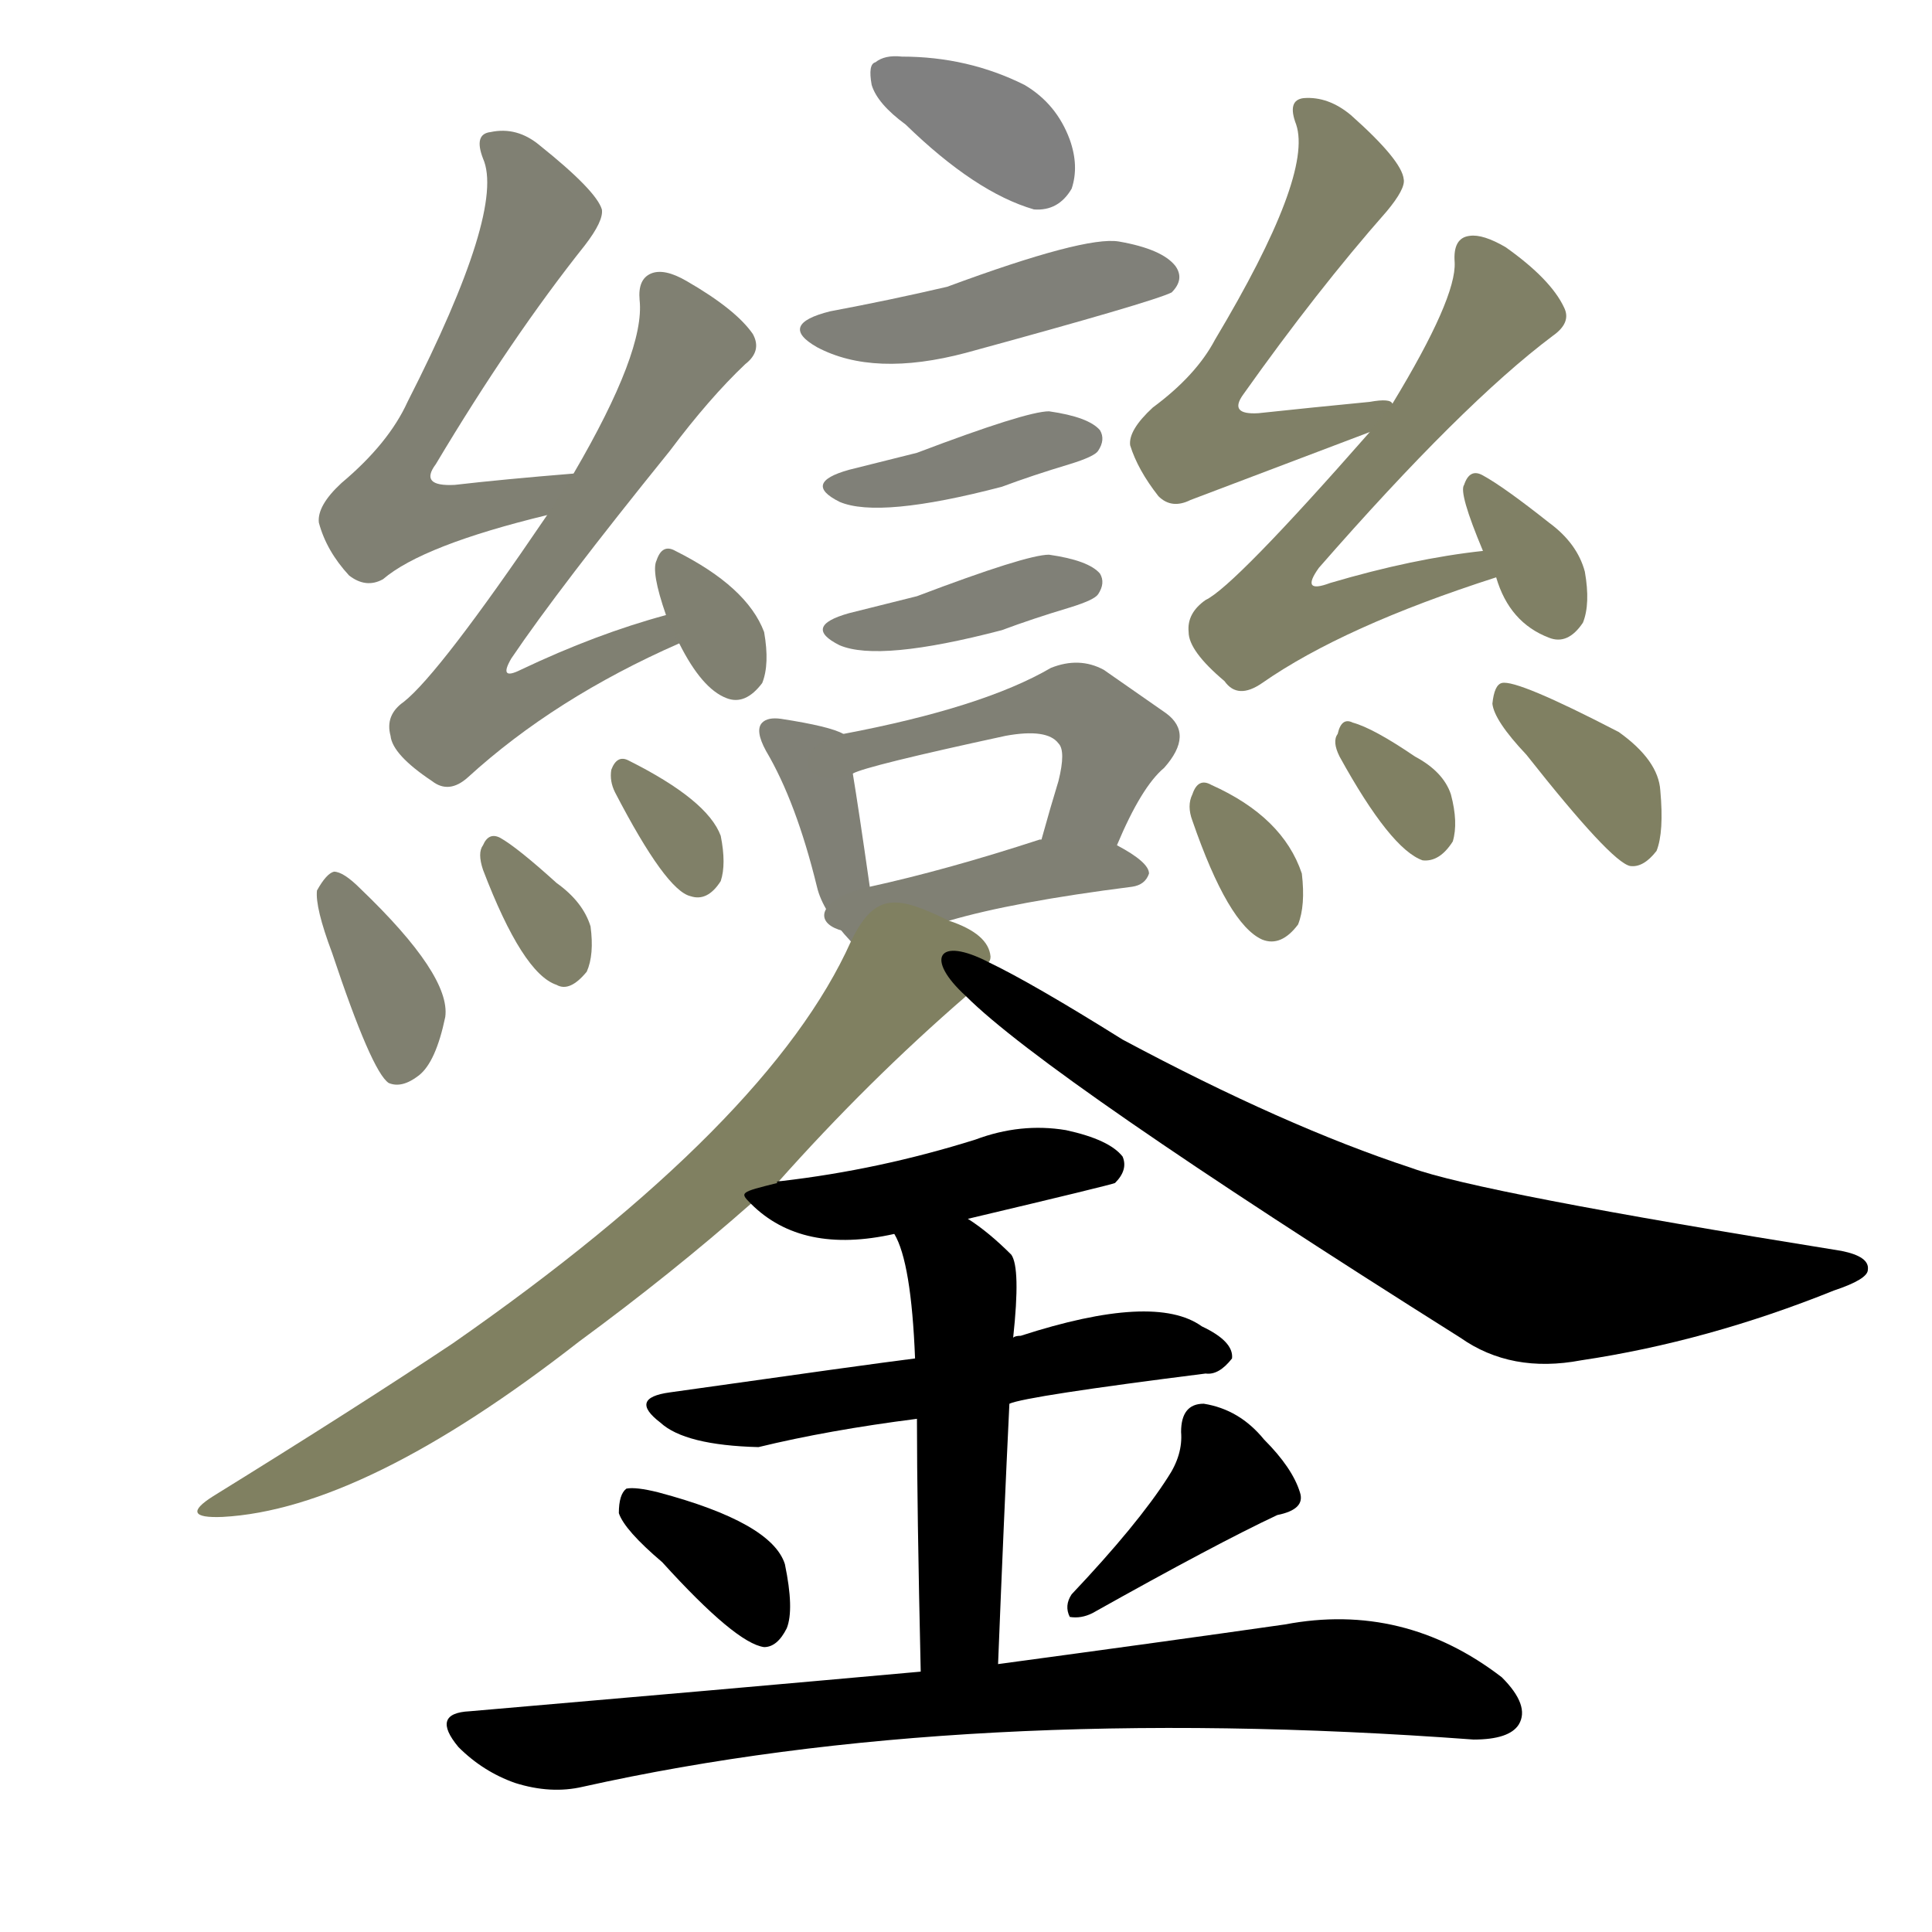 <svg version="1.1" viewBox="0 0 1024 1024" xmlns="http://www.w3.org/2000/svg">
  
  <g transform="scale(1, -1) translate(0, -900)">
    <style type="text/css">
        .stroke1 {fill: #808080;}
        .stroke2 {fill: #808079;}
        .stroke3 {fill: #808078;}
        .stroke4 {fill: #808077;}
        .stroke5 {fill: #808076;}
        .stroke6 {fill: #808075;}
        .stroke7 {fill: #808074;}
        .stroke8 {fill: #808073;}
        .stroke9 {fill: #808072;}
        .stroke10 {fill: #808071;}
        .stroke11 {fill: #808070;}
        .stroke12 {fill: #808069;}
        .stroke13 {fill: #808068;}
        .stroke14 {fill: #808067;}
        .stroke15 {fill: #808066;}
        .stroke16 {fill: #808065;}
        .stroke17 {fill: #808064;}
        .stroke18 {fill: #808063;}
        .stroke19 {fill: #808062;}
        .stroke20 {fill: #808061;}
        text {
            font-family: Helvetica;
            font-size: 50px;
            fill: #808060;
            paint-order: stroke;
            stroke: #000000;
            stroke-width: 4px;
            stroke-linecap: butt;
            stroke-linejoin: miter;
            font-weight: 800;
        }
    </style>

    <path d="M 480 834 Q 517 798 548 789 Q 561 788 568 800 Q 572 812 567 826 Q 560 845 543 855 Q 513 870 478 870 Q 469 871 464 867 Q 460 866 462 855 Q 465 845 480 834 Z" class="stroke1"/>
    <path d="M 440 735 Q 412 728 433 716 Q 463 700 512 713 Q 611 740 621 745 Q 628 752 623 759 Q 616 768 593 772 Q 575 775 502 748 Q 472 741 440 735 Z" class="stroke2"/>
    <path d="M 450 651 Q 425 644 445 634 Q 466 625 531 642 Q 547 648 567 654 Q 580 658 582 661 Q 586 667 583 672 Q 577 679 556 682 Q 544 682 486 660 Q 470 656 450 651 Z" class="stroke3"/>
    <path d="M 450 575 Q 425 568 445 558 Q 466 549 531 566 Q 547 572 567 578 Q 580 582 582 585 Q 586 591 583 596 Q 577 603 556 606 Q 544 606 486 584 Q 470 580 450 575 Z" class="stroke4"/>
    <path d="M 447 511 Q 440 515 414 519 Q 407 520 404 517 Q 400 513 406 502 Q 422 475 433 430 Q 436 417 451 401 C 468 383 465 400 461 430 Q 455 472 452 490 C 449 510 449 510 447 511 Z" class="stroke5"/>
    <path d="M 592 452 Q 605 483 617 493 Q 633 511 618 522 Q 605 531 585 545 Q 572 552 557 546 Q 521 525 447 511 C 418 505 424 480 452 490 Q 459 494 533 510 Q 555 514 561 506 Q 565 502 561 486 Q 557 473 552 455 C 544 426 580 424 592 452 Z" class="stroke6"/>
    <path d="M 503 412 Q 537 422 600 430 Q 607 431 609 437 Q 609 443 592 452 L 552 455 L 551 455 Q 502 439 461 430 C 419 421 431 392 503 412 Z" class="stroke7"/>
    <path d="M 304 649 Q 267 646 241 643 Q 222 642 231 654 Q 271 721 310 770 Q 320 783 319 789 Q 316 799 286 823 Q 274 833 260 830 Q 251 829 256 816 Q 268 789 216 687 Q 206 665 181 644 Q 168 632 169 623 Q 173 608 185 595 Q 194 588 203 593 Q 224 611 290 627 C 319 634 334 651 304 649 Z" class="stroke8"/>
    <path d="M 353 574 Q 316 564 276 545 Q 264 539 271 551 Q 296 588 355 661 Q 376 689 395 707 Q 404 714 399 723 Q 390 736 364 751 Q 352 758 345 755 Q 338 752 339 741 Q 342 714 304 649 L 290 627 Q 233 543 214 528 Q 204 521 207 510 Q 208 500 229 486 Q 238 479 248 488 Q 294 530 360 559 C 387 571 382 582 353 574 Z" class="stroke9"/>
    <path d="M 360 559 Q 372 535 385 530 Q 395 526 404 538 Q 408 548 405 565 Q 396 589 358 608 Q 351 612 348 603 Q 345 597 353 574 L 360 559 Z" class="stroke10"/>
    <path d="M 176 395 Q 197 332 206 326 Q 213 323 222 330 Q 231 337 236 361 Q 239 383 191 429 Q 182 438 177 438 Q 173 437 168 428 Q 167 419 176 395 Z" class="stroke11"/>
    <path d="M 256 439 Q 277 384 295 378 Q 302 374 311 385 Q 315 394 313 409 Q 309 422 295 432 Q 274 451 265 456 Q 259 459 256 452 Q 253 448 256 439 Z" class="stroke12"/>
    <path d="M 326 480 Q 353 428 366 425 Q 375 422 382 433 Q 385 442 382 457 Q 375 476 333 497 Q 327 500 324 492 Q 323 486 326 480 Z" class="stroke13"/>
    <path d="M 738 686 Q 737 689 726 687 Q 695 684 667 681 Q 651 680 659 691 Q 698 746 735 788 Q 745 800 744 805 Q 743 815 716 839 Q 704 849 691 848 Q 682 847 687 834 Q 696 807 644 720 Q 634 701 611 684 Q 598 672 599 664 Q 603 651 614 637 Q 621 630 631 635 L 726 671 C 754 682 758 683 738 686 Z" class="stroke14"/>
    <path d="M 786 608 Q 749 604 705 591 Q 689 585 699 599 Q 775 686 823 722 Q 833 729 829 737 Q 822 752 798 769 Q 786 776 779 775 Q 770 774 771 761 Q 772 742 738 686 L 726 671 Q 654 589 639 582 Q 629 575 630 565 Q 630 555 649 539 Q 656 529 669 538 Q 712 568 793 594 C 821 603 816 612 786 608 Z" class="stroke15"/>
    <path d="M 793 594 Q 800 570 821 562 Q 831 558 839 570 Q 843 580 840 597 Q 836 612 821 623 Q 797 642 786 648 Q 779 652 776 643 Q 773 639 786 608 L 793 594 Z" class="stroke16"/>
    <path d="M 632 465 Q 651 410 669 402 Q 679 398 688 410 Q 692 420 690 437 Q 680 467 642 484 Q 635 488 632 479 Q 629 473 632 465 Z" class="stroke17"/>
    <path d="M 710 499 Q 737 450 754 444 Q 763 443 770 454 Q 773 464 769 479 Q 765 491 750 499 Q 728 514 717 517 Q 711 520 709 511 Q 706 507 710 499 Z" class="stroke18"/>
    <path d="M 809 500 Q 854 443 864 441 Q 871 440 878 449 Q 882 459 880 481 Q 879 497 858 512 Q 804 540 796 538 Q 792 537 791 527 Q 792 518 809 500 Z" class="stroke19"/>
    <path d="M 524 390 Q 525 391 525 393 Q 524 405 503 412 C 476 425 464 428 451 401 Q 408 305 240 188 Q 189 154 113 107 Q 94 95 118 96 Q 193 100 307 189 Q 356 225 398 262 L 412 273 Q 460 327 512 372 C 526 384 526 384 524 390 Z" class="stroke20"/>
    <path d="M 512 372 Q 555 329 774 191 Q 801 172 838 179 Q 905 189 972 216 Q 990 222 990 227 Q 991 234 976 237 Q 783 268 748 281 Q 681 303 595 349 Q 547 379 524 390 C 497 404 490 392 512 372 Z" class="stroke21"/>
    <path d="M 398 262 Q 425 235 474 246 L 513 254 Q 589 272 591 273 Q 598 280 595 287 Q 588 296 565 301 Q 541 305 517 296 Q 466 280 414 274 Q 411 274 412 273 C 392 268 392 268 398 262 Z" class="stroke22"/>
    <path d="M 485 180 Q 461 177 355 162 Q 333 159 350 146 Q 363 134 402 133 Q 439 142 486 148 L 535 156 Q 544 160 639 172 Q 646 171 653 180 Q 654 189 637 197 Q 612 215 541 192 Q 538 192 537 191 L 485 180 Z" class="stroke23"/>
    <path d="M 474 246 Q 483 231 485 180 L 486 148 Q 486 102 488 14 C 489 -16 528 -12 529 18 Q 532 94 535 156 L 537 191 Q 541 228 536 235 Q 524 247 513 254 C 488 271 462 273 474 246 Z" class="stroke24"/>
    <path d="M 351 72 Q 390 29 405 27 Q 412 27 417 37 Q 421 47 416 71 Q 409 93 349 109 Q 337 112 332 111 Q 328 108 328 98 Q 331 89 351 72 Z" class="stroke25"/>
    <path d="M 619 117 Q 603 92 568 55 Q 564 49 567 43 Q 573 42 579 45 Q 645 82 677 97 Q 692 100 689 109 Q 685 122 670 137 Q 657 153 638 156 Q 626 156 626 141 Q 627 129 619 117 Z" class="stroke26"/>
    <path d="M 488 14 Q 377 4 249 -7 Q 228 -8 243 -26 Q 256 -39 273 -45 Q 292 -51 309 -47 Q 511 -2 781 -22 Q 800 -22 805 -14 Q 811 -4 796 11 Q 744 51 681 39 Q 618 30 529 18 L 488 14 Z" class="stroke27"/>
    
    
    
    
    
    
    
    
    
    
    
    
    
    
    
    
    
    
    
    
    
    
    
    
    
    
    </g>
</svg>